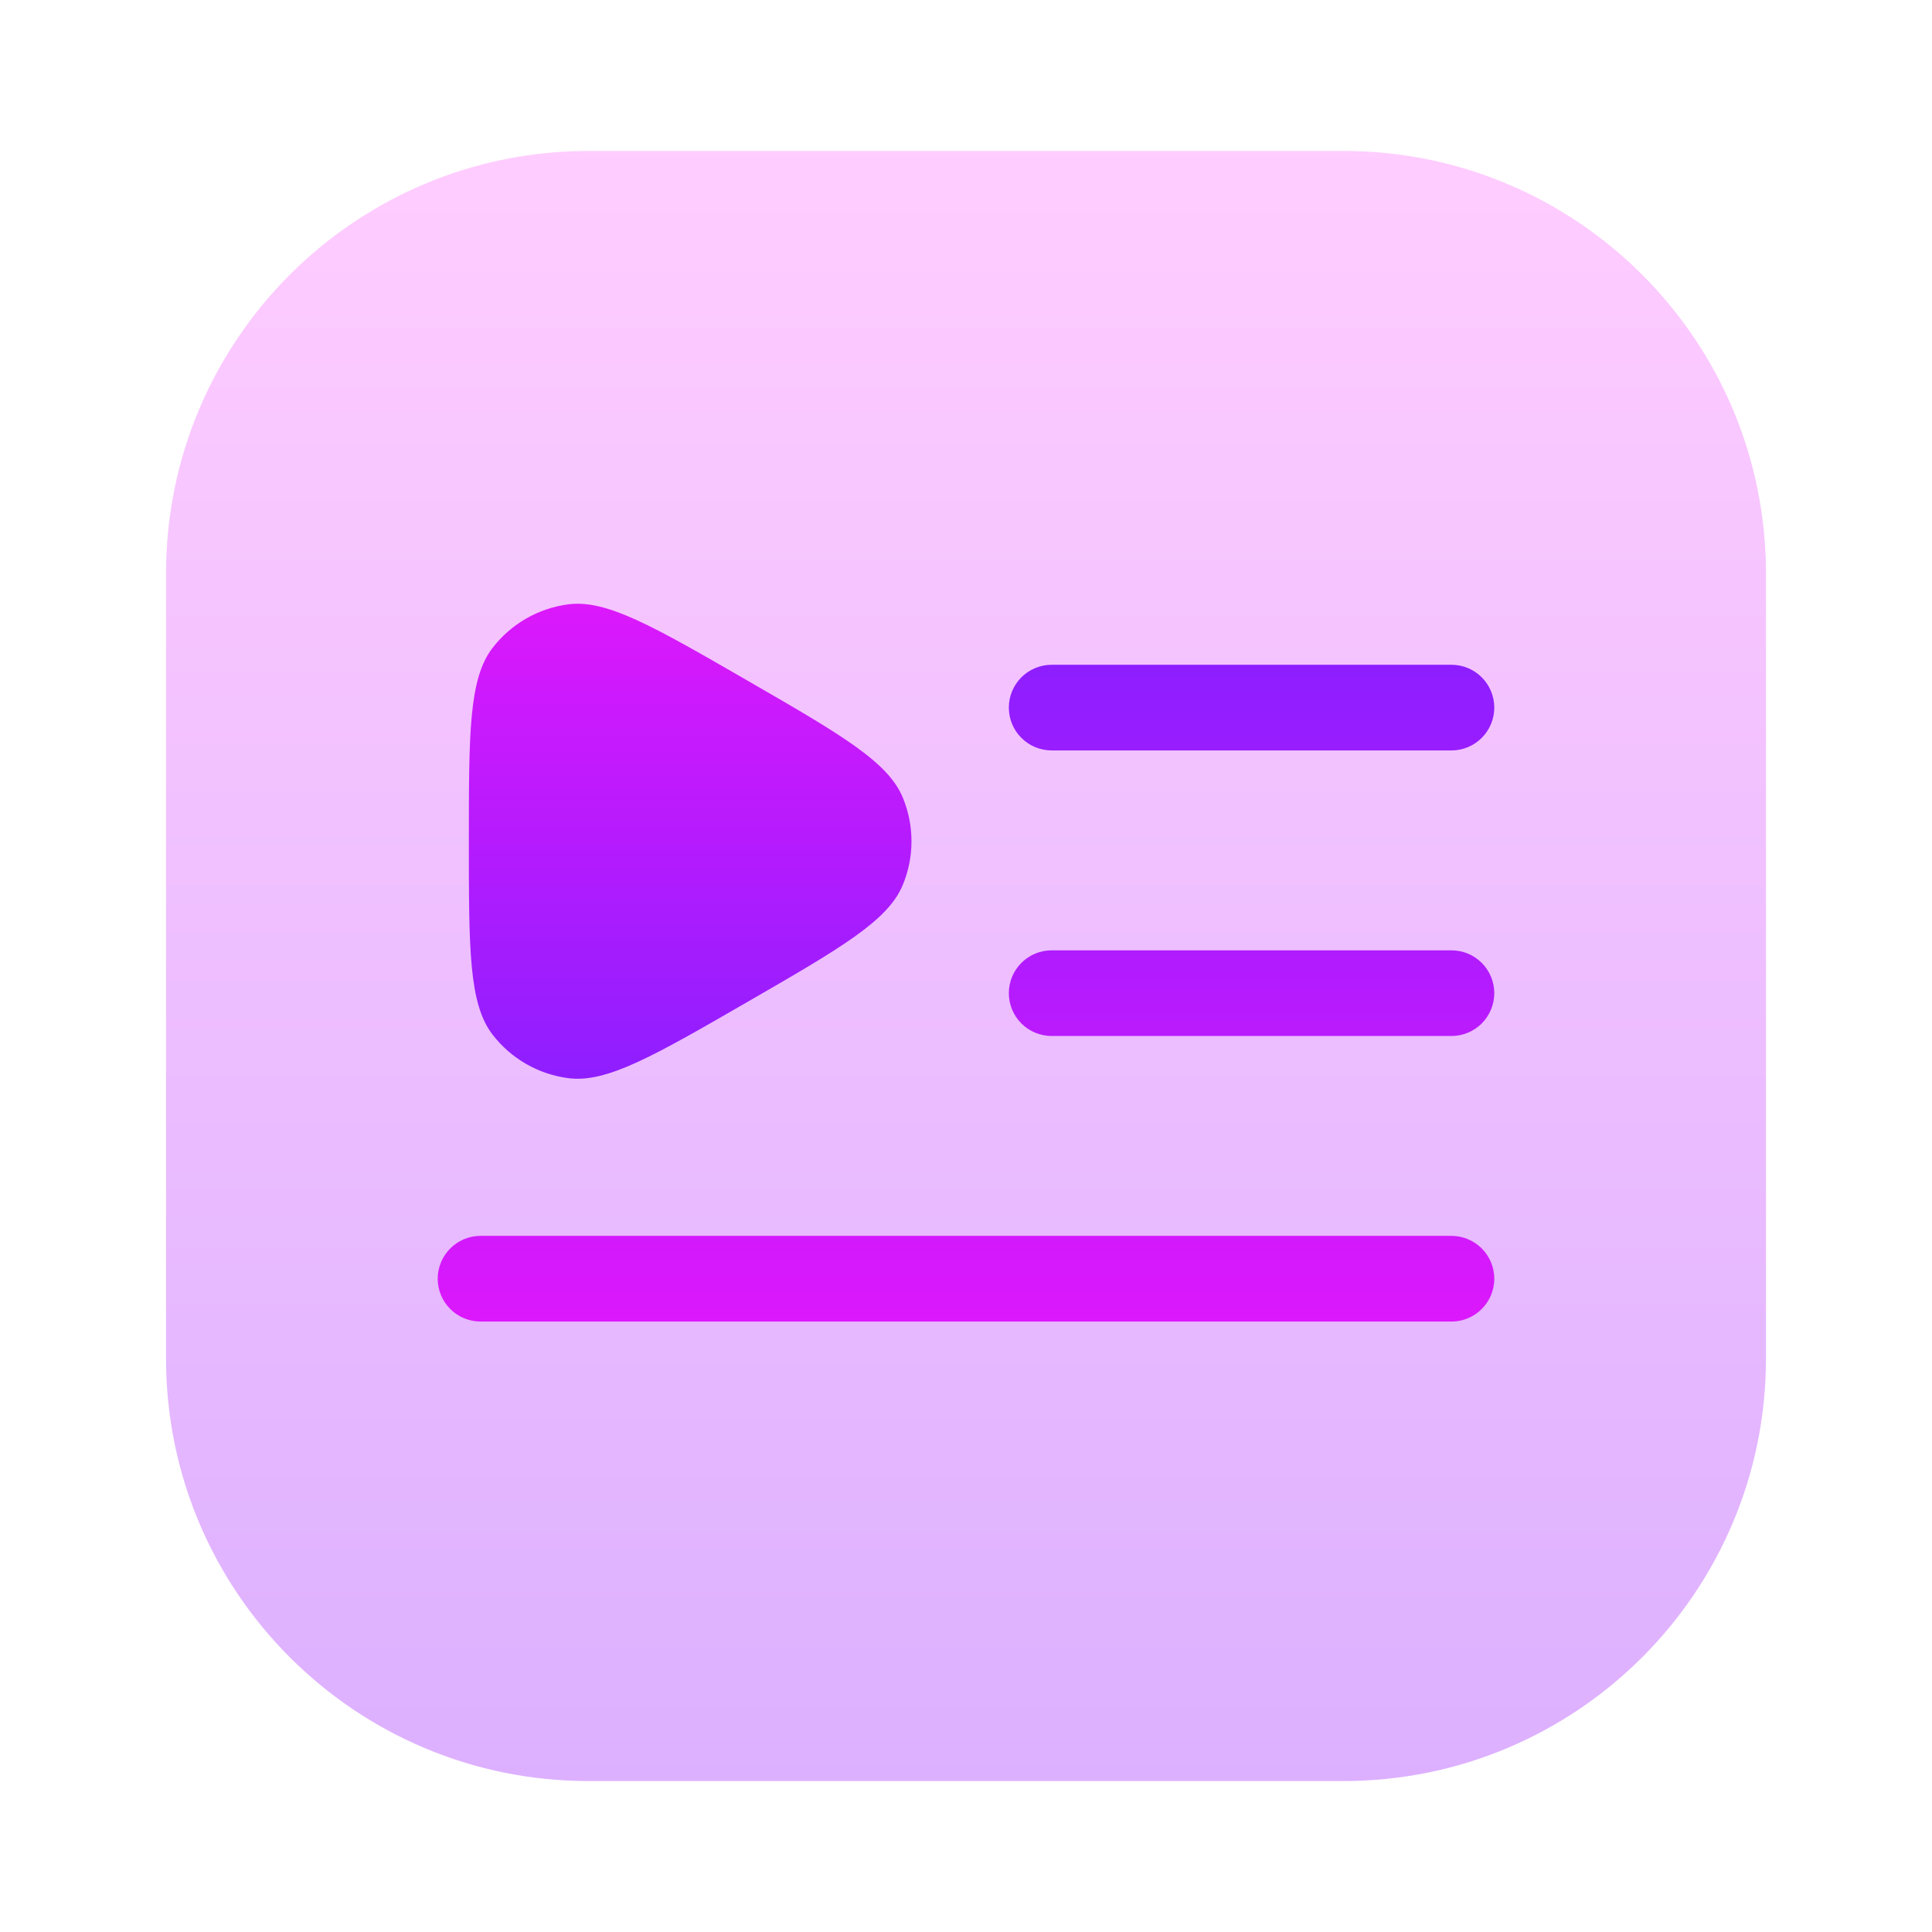 <svg width="128" height="128" viewBox="0 0 128 128" fill="none" xmlns="http://www.w3.org/2000/svg">
<path opacity="0.4" d="M11 38C11 22.536 23.536 10 39 10H89C104.464 10 117 22.536 117 38V90C117 105.464 104.464 118 89 118H39C23.536 118 11 105.464 11 90V38Z" fill="url(#paint0_linear_59_597)"/>
<path fill-rule="evenodd" clip-rule="evenodd" d="M99 84.718C99 85.471 98.701 86.193 98.169 86.725C97.637 87.257 96.915 87.556 96.162 87.556H31.838C31.085 87.556 30.363 87.257 29.831 86.725C29.299 86.193 29 85.471 29 84.718C29 83.966 29.299 83.244 29.831 82.712C30.363 82.18 31.085 81.88 31.838 81.88H96.162C96.915 81.88 97.637 82.18 98.169 82.712C98.701 83.244 99 83.966 99 84.718ZM99 65.799C99 66.552 98.701 67.274 98.169 67.806C97.637 68.338 96.915 68.637 96.162 68.637H69.676C68.923 68.637 68.201 68.338 67.669 67.806C67.137 67.274 66.838 66.552 66.838 65.799C66.838 65.047 67.137 64.325 67.669 63.793C68.201 63.261 68.923 62.962 69.676 62.962H96.162C96.915 62.962 97.637 63.261 98.169 63.793C98.701 64.325 99 65.047 99 65.799ZM99 46.88C99 47.633 98.701 48.355 98.169 48.887C97.637 49.419 96.915 49.718 96.162 49.718H69.676C68.923 49.718 68.201 49.419 67.669 48.887C67.137 48.355 66.838 47.633 66.838 46.88C66.838 46.128 67.137 45.406 67.669 44.874C68.201 44.342 68.923 44.043 69.676 44.043H96.162C96.915 44.043 97.637 44.342 98.169 44.874C98.701 45.406 99 46.128 99 46.88Z" fill="url(#paint1_linear_59_597)"/>
<path d="M49.509 45.084C55.722 48.671 58.828 50.464 59.812 52.841C60.58 54.695 60.58 56.776 59.812 58.63C58.828 61.006 55.722 62.8 49.509 66.387C43.296 69.974 40.19 71.767 37.643 71.43C36.658 71.301 35.707 70.979 34.846 70.482C33.986 69.986 33.231 69.324 32.626 68.536C31.063 66.496 31.063 62.909 31.063 55.735C31.063 48.561 31.063 44.974 32.626 42.935C33.231 42.146 33.986 41.485 34.846 40.988C35.707 40.492 36.658 40.169 37.643 40.04C40.19 39.703 43.296 41.497 49.509 45.084Z" fill="url(#paint2_linear_59_597)"/>
<defs>
<linearGradient id="paint0_linear_59_597" x1="64" y1="118" x2="64" y2="10" gradientUnits="userSpaceOnUse">
<stop stop-color="#A93AFF"/>
<stop offset="1" stop-color="#FF81FF"/>
</linearGradient>
<linearGradient id="paint1_linear_59_597" x1="64" y1="87.556" x2="64" y2="44.043" gradientUnits="userSpaceOnUse">
<stop stop-color="#DC18FC"/>
<stop offset="1" stop-color="#8E1EFF"/>
</linearGradient>
<linearGradient id="paint2_linear_59_597" x1="45.726" y1="40" x2="45.726" y2="71.471" gradientUnits="userSpaceOnUse">
<stop stop-color="#DC18FC"/>
<stop offset="1" stop-color="#8E1EFF"/>
</linearGradient>
</defs>
</svg>
